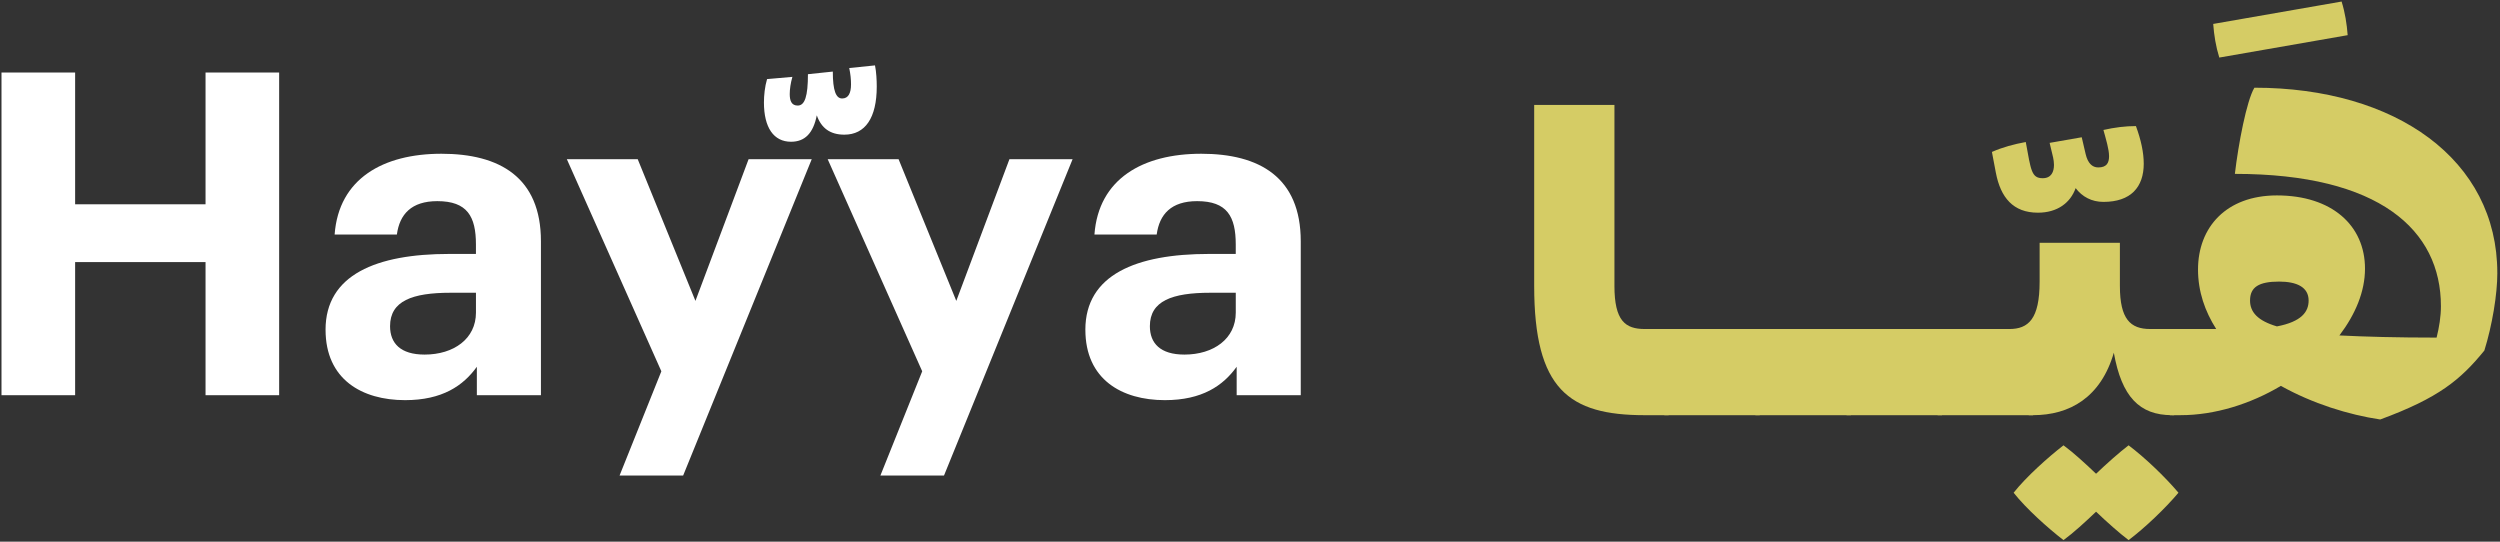 <svg width="120" height="26" viewBox="0 0 120 26" fill="none" xmlns="http://www.w3.org/2000/svg">
<rect x="0" y="0" width="120" height="26" fill="#333333" stroke="none"/>
<path d="M80.096 16.826V19.929H78.951C75.307 19.929 73.641 18.687 73.641 13.724V5.038H77.493V13.724C77.493 15.399 78.013 15.793 78.951 15.793H79.055L80.096 16.826Z" fill="#D5CC65"/>
<path d="M84.469 16.826V19.928H79.889L78.848 18.894V15.793H83.428L84.469 16.826Z" fill="#D5CC65"/>
<path d="M88.843 16.826V19.928H84.262L83.222 18.894V15.793H87.802L88.843 16.826Z" fill="#D5CC65"/>
<path d="M93.216 16.826V19.928H88.637L87.595 18.894V15.793H92.176L93.216 16.826Z" fill="#D5CC65"/>
<path d="M97.59 16.826V19.928H93.008L91.968 18.894V15.793H96.549L97.59 16.826Z" fill="#D5CC65"/>
<path d="M102.9 7.851C102.9 8.988 102.276 9.691 100.964 9.691C100.401 9.691 99.943 9.443 99.631 9.03C99.381 9.733 98.756 10.209 97.82 10.209C96.633 10.209 96.029 9.485 95.8 8.285L95.612 7.293C96.132 7.064 96.674 6.92 97.237 6.817C97.487 8.181 97.508 8.554 98.05 8.554C98.466 8.554 98.591 8.243 98.591 7.913C98.591 7.789 98.57 7.664 98.55 7.562L98.382 6.858L99.923 6.589L100.111 7.395C100.214 7.83 100.424 8.037 100.715 8.037C101.11 8.037 101.235 7.83 101.235 7.499C101.235 7.168 101.089 6.693 100.964 6.238C101.505 6.115 102.025 6.052 102.525 6.052C102.775 6.734 102.899 7.334 102.899 7.851" fill="#D5CC65"/>
<path d="M97.383 19.928L96.341 18.894V15.793H96.445C97.362 15.793 97.902 15.317 97.902 13.517V11.656H101.755V13.724C101.755 15.316 102.255 15.793 103.213 15.793H103.317L104.359 16.826V19.928H104.254C102.693 19.928 101.838 19.04 101.464 16.93C100.84 19.08 99.341 19.928 97.59 19.928H97.382H97.383ZM104.566 23.651C103.921 24.416 102.943 25.346 102.172 25.926C101.712 25.574 101.131 25.058 100.611 24.562C100.09 25.058 99.528 25.574 99.048 25.926C98.3 25.347 97.258 24.417 96.654 23.651C97.258 22.887 98.3 21.956 99.048 21.375C99.528 21.727 100.09 22.244 100.611 22.74C101.131 22.244 101.714 21.727 102.172 21.375C102.942 21.954 103.921 22.885 104.566 23.651Z" fill="#D5CC65"/>
<path d="M112.397 0.074C112.564 0.611 112.647 1.149 112.688 1.688L106.526 2.763C106.358 2.225 106.275 1.688 106.234 1.149L112.397 0.074Z" fill="#D5CC65"/>
<path d="M119.872 13.104C119.872 14.137 119.623 15.627 119.249 16.826C118.103 18.231 117.061 19.101 114.251 20.135C112.73 19.909 111.002 19.37 109.482 18.522C108.025 19.39 106.316 19.928 104.671 19.928H104.151L103.109 18.894V15.793H106.378C105.837 14.943 105.505 13.993 105.505 12.937C105.505 10.911 106.858 9.38 109.293 9.38C111.937 9.38 113.52 10.828 113.52 12.895C113.52 13.992 113.061 15.088 112.292 16.101C113.52 16.163 115.061 16.205 116.957 16.205C117.081 15.708 117.164 15.191 117.164 14.695C117.164 11.036 114.208 8.346 107.274 8.346C107.441 6.919 107.837 4.831 108.211 4.21C114.999 4.21 119.871 7.664 119.871 13.103M108.002 14.426C108.002 14.984 108.376 15.398 109.293 15.667C110.479 15.44 110.814 14.963 110.814 14.426C110.814 13.785 110.251 13.516 109.398 13.516C108.418 13.516 108.002 13.785 108.002 14.426Z" fill="#D5CC65"/>
<path d="M0.072 3.481H3.606V9.806H9.866V3.481H13.399V18.97H9.866V12.58H3.606V18.97H0.072V3.481Z" fill="white"/>
<path d="M15.626 15.829C15.626 13.187 18.068 12.189 21.558 12.189H22.845V11.734C22.845 10.391 22.43 9.655 20.991 9.655C19.748 9.655 19.181 10.283 19.05 11.258H16.062C16.259 8.572 18.396 7.38 21.188 7.38C23.98 7.38 25.965 8.507 25.965 11.582V18.969H22.889V17.605C22.235 18.514 21.231 19.207 19.444 19.207C17.37 19.207 15.627 18.21 15.627 15.828M22.846 15.005V14.052H21.625C19.792 14.052 18.723 14.443 18.723 15.656C18.723 16.479 19.225 17.02 20.381 17.02C21.778 17.02 22.846 16.262 22.846 15.005Z" fill="white"/>
<path d="M31.745 17.822L27.208 7.64H30.61L33.381 14.443L35.933 7.64H38.964L32.791 22.826H29.739L31.745 17.822Z" fill="white"/>
<path d="M44.266 17.822L39.728 7.64H43.131L45.902 14.443L48.453 7.64H51.485L45.312 22.826H42.259L44.266 17.822Z" fill="white"/>
<path d="M52.097 15.829C52.097 13.187 54.539 12.189 58.029 12.189H59.316V11.734C59.316 10.391 58.901 9.655 57.462 9.655C56.219 9.655 55.653 10.283 55.521 11.258H52.533C52.73 8.572 54.867 7.38 57.659 7.38C60.451 7.38 62.436 8.507 62.436 11.582V18.969H59.36V17.605C58.706 18.514 57.702 19.207 55.914 19.207C53.841 19.207 52.098 18.21 52.098 15.828M59.317 15.005V14.052H58.095C56.263 14.052 55.194 14.443 55.194 15.656C55.194 16.479 55.696 17.02 56.852 17.02C58.249 17.02 59.317 16.262 59.317 15.005Z" fill="white"/>
<path d="M39.207 5.532C39.037 6.4 38.631 6.804 37.97 6.804C37.138 6.804 36.669 6.127 36.669 4.919C36.669 4.579 36.712 4.156 36.819 3.796L38.035 3.69C37.949 3.987 37.907 4.283 37.907 4.515C37.907 4.833 37.991 5.067 38.29 5.067C38.632 5.067 38.781 4.622 38.781 3.561L39.975 3.436C39.975 4.346 40.124 4.727 40.422 4.727C40.72 4.727 40.849 4.472 40.849 4.05C40.849 3.817 40.826 3.563 40.763 3.266L42 3.139C42.065 3.457 42.084 3.859 42.084 4.156C42.084 5.66 41.53 6.464 40.528 6.464C39.846 6.464 39.419 6.147 39.205 5.532" fill="white"/>
</svg>

